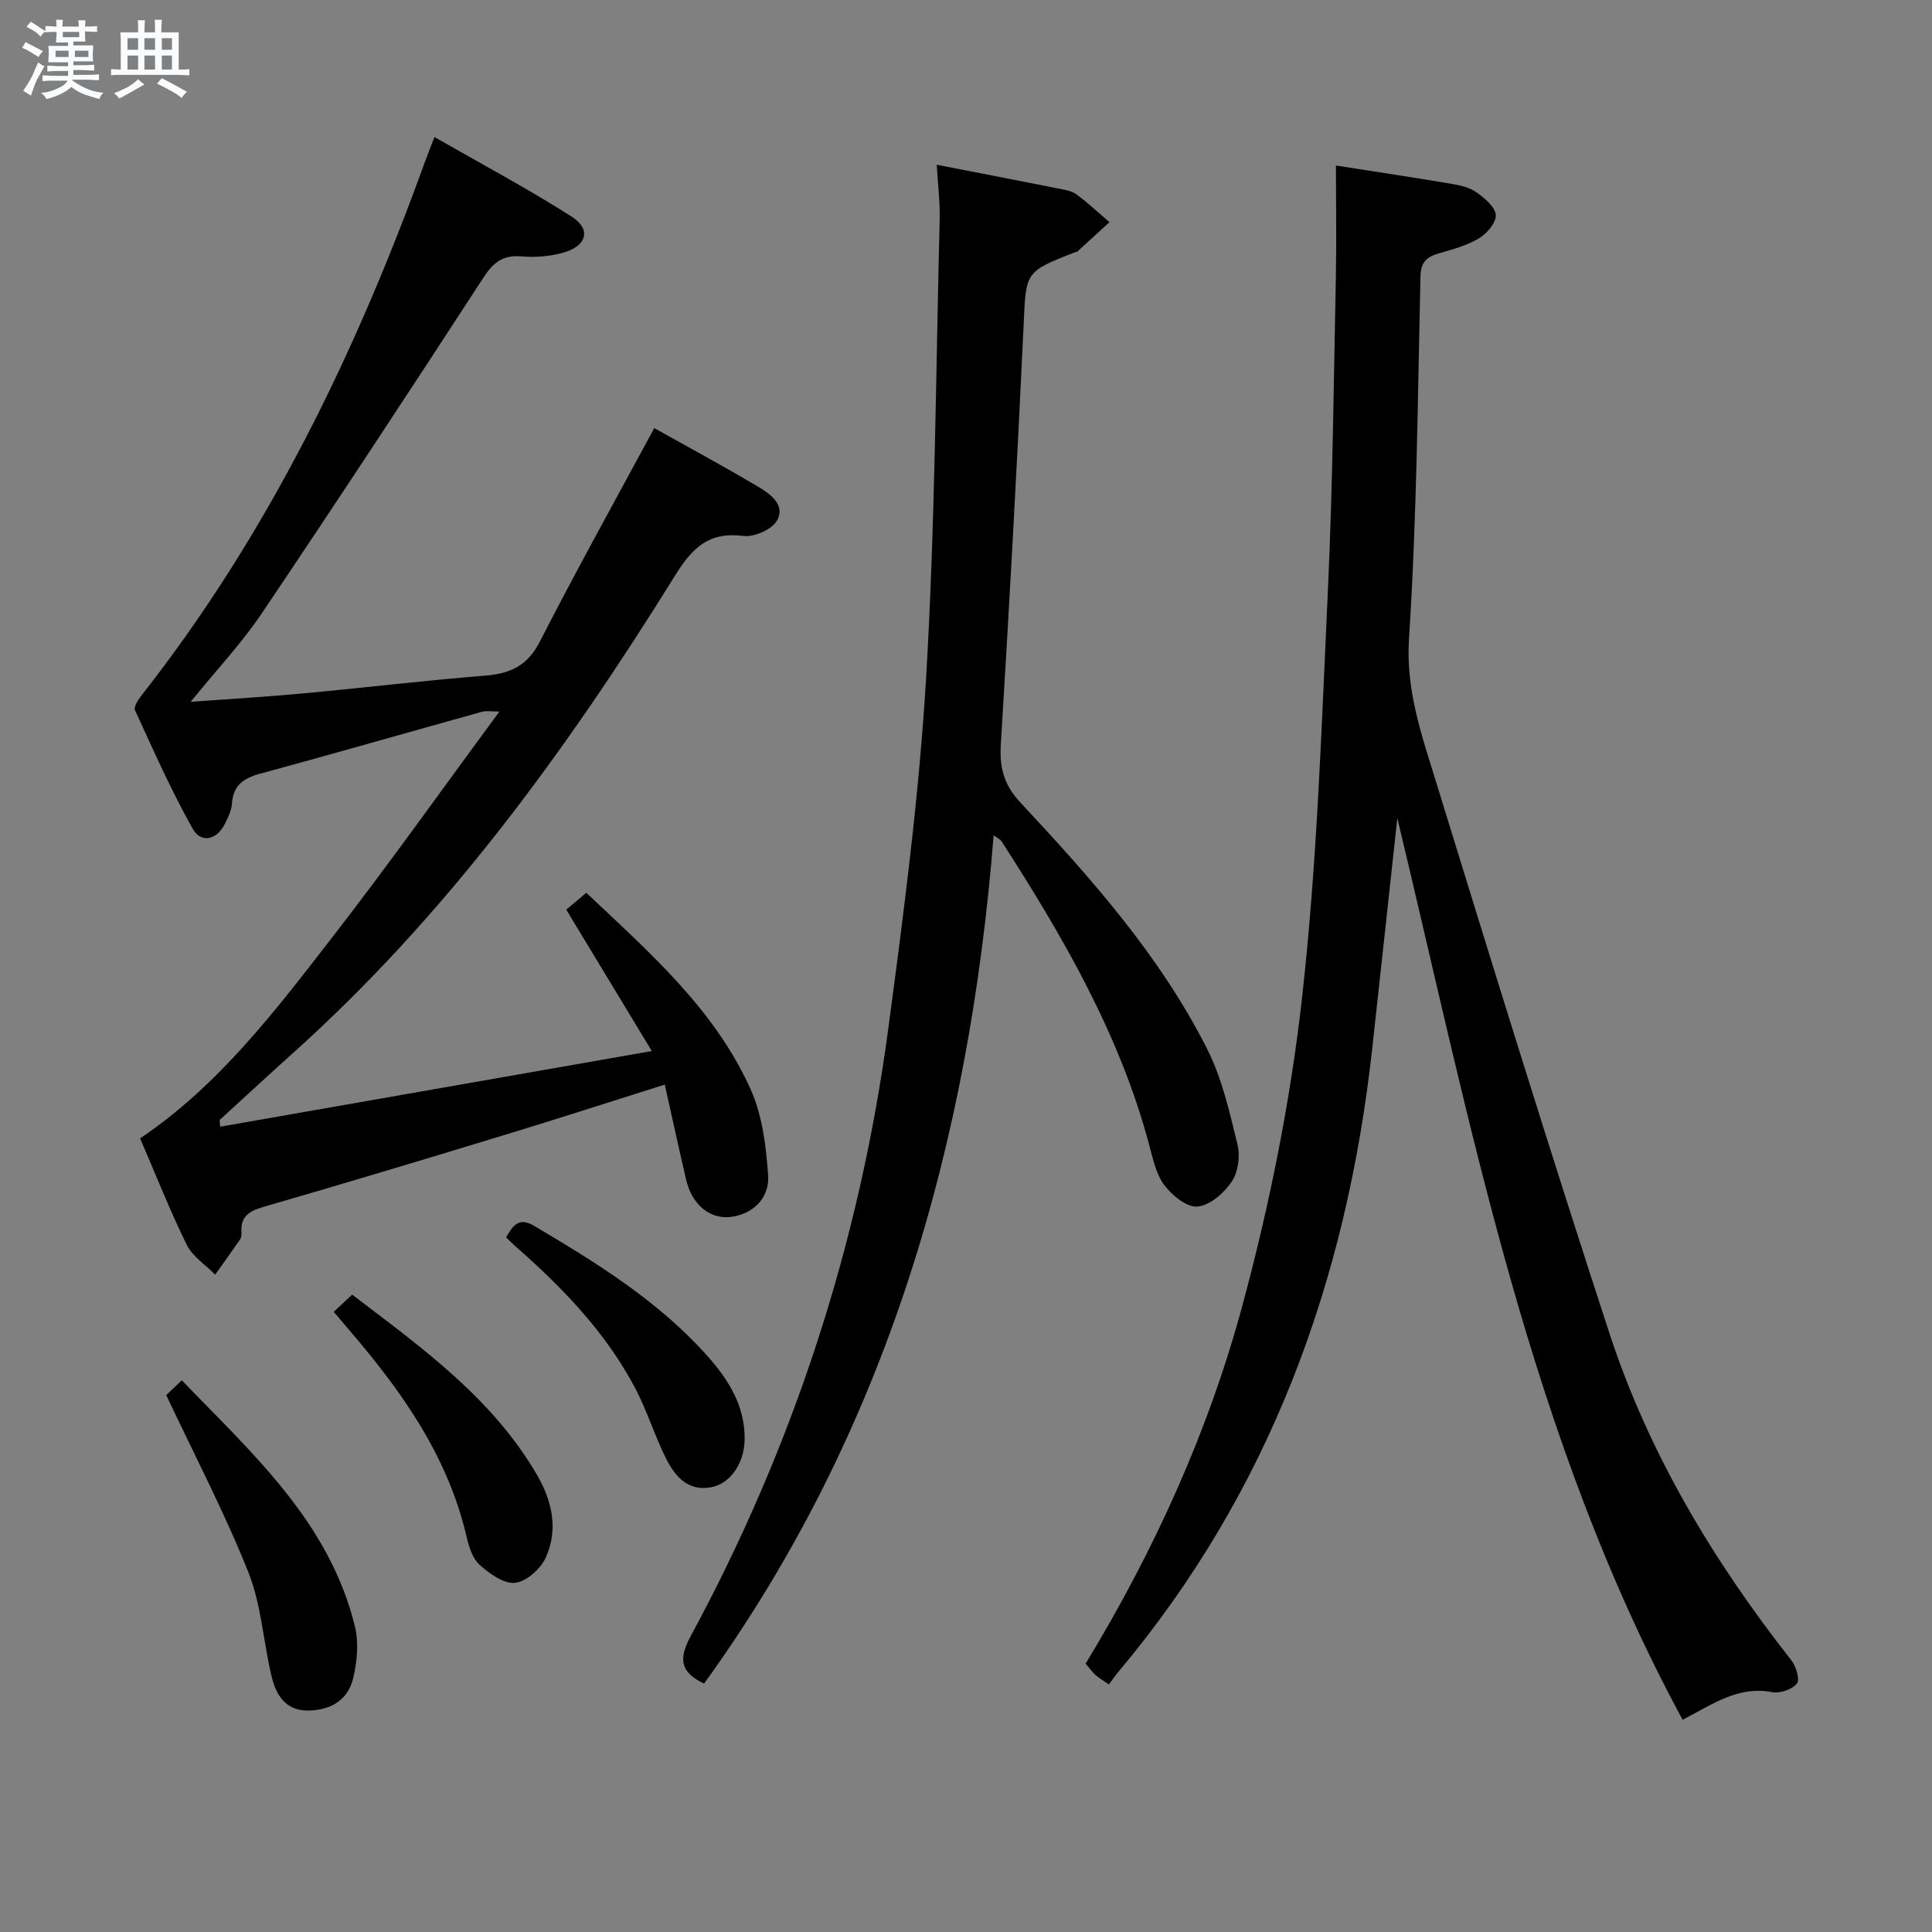 <svg enable-background="new 0 0 400 400" viewBox="0 0 400 400" xmlns="http://www.w3.org/2000/svg"><rect x="0" y="0" width="400" height="400" fill="#808080" stroke="none"/><path d="m6.8 9.5c.6.3 1.3.7 2.1 1.1-.4.4-.7.8-.9 1.2-.7-.4-1.3-.8-1.8-1.1s-1.1-.6-1.6-.8c.2-.4.5-.8.7-1.2.4.2.8.5 1.5.8zm.9 6.9c-.3.6-.5 1.1-.7 1.7s-.4 1.1-.6 1.7c-.6-.4-1.1-.7-1.6-1 .7-1 1.2-1.8 1.5-2.4.3-.5.6-1.1.8-1.7.3-.6.5-1.2.8-1.8.3.3.8.6 1.3.8-.7 1.3-1.2 2.2-1.5 2.7zm.1-11c.4.3 1 .7 1.7 1.1-.5.2-.8.6-1.1 1.1-.5-.6-1-1-1.4-1.2s-.9-.6-1.5-.8c.2-.4.5-.7.9-1.1.5.3.9.6 1.4.9zm10.5 13.1c1 .4 2 .6 3.1.7-.4.4-.7.8-.8 1.3-.9-.2-1.9-.6-3-.9-1-.4-2-.9-2.8-1.6-.5.4-1.1.9-1.9 1.3s-1.9.9-3.3 1.2c-.1-.3-.5-.8-1.1-1.3 1 0 2.1-.3 3.2-.8 1.2-.5 1.9-1 2.3-1.7h-3.2c-.4 0-1 0-2 .1v-1.2c1 0 1.7.1 2 .1h3.3v-1h-2.3c-.2 0-.9 0-2 .1v-1.2c1.2 0 1.9.1 2 .1h2.3v-.8h-4.1c0-.7.1-1.2.1-1.6 0-.5 0-1.1-.1-1.8h4.1v-.7h-2.5c0-.6.1-1.1.1-1.6v-.6h-.5c-.4 0-1 0-1.8.1v-1.3c1.2 0 1.9.1 2.1.1h.2c0-.3 0-.8-.1-1.4h1.4c0 .6-.1 1-.1 1.4h3.4c0-.4 0-.8-.1-1.3h1.5c0 .4-.1.9-.1 1.3.7 0 1.5 0 2.5-.1v1.2c-1 0-1.8-.1-2.5-.1v.6c0 .3 0 .8.1 1.5h-2.5v.8h4.1c0 .7-.1 1.3-.1 1.8s0 1 .1 1.5h-4.1v.8h1.4c.8 0 1.8 0 2.9-.1v1.2c-1 0-1.9-.1-2.8-.1h-1.5v1h3.2c.3 0 1 0 2.1-.1v1.2c-1.1 0-1.8-.1-2.1-.1h-3.4l-.1.1c1.4 1 2.4 1.5 3.4 1.9zm-4.1-6.7v-1.3h-2.7v1.3zm2.2-4.1v-1.1h-3.4v1.1zm1.9 4.1v-1.3h-2.8v1.3z" fill="#fafbfc"/><path d="m37 6.7v2.3 5.4c1 0 1.8 0 2.2-.1v1.3c-.6 0-1.5-.1-2.5-.1h-11.9c-.7 0-1.3 0-1.8.1v-1.3c.5 0 1.1.1 2 .1v-5.2c0-1 0-1.8-.1-2.5h3.7c0-1.3 0-2.1-.1-2.5h1.5c0 .4-.1 1.3-.1 2.5h2.2c0-1.2 0-2.1-.1-2.6h1.5c0 .4-.1 1.3-.1 2.6zm-12.3 13.7c-.3-.4-.7-.8-1.1-1.1 1.1-.4 2.1-.9 2.9-1.3.8-.5 1.5-1 2.1-1.6.4.4.9.8 1.3 1.1-2.5 1.4-4.2 2.4-5.2 2.9zm3.9-10.1v-2.4h-2.2v2.4zm0 4.1v-2.9h-2.2v2.9zm3.5-4.1v-2.4h-2.2v2.4zm0 4.1v-2.9h-2.2v2.9zm.4 2.9 1-1.1c.6.3 1.4.7 2.5 1.3s2 1.1 2.7 1.5c-.4.4-.8.8-1.1 1.3-.8-.8-2.5-1.7-5.1-3zm3.1-7v-2.4h-2.1v2.4zm0 4.1v-2.9h-2.1v2.9z" fill="#fafbfc"/><g fill="#000001"><path d="m134.95 217.61c-6.38-10.55-11.97-19.78-17.71-29.27 1.16-.98 2.51-2.12 4.15-3.5 13.02 12.31 26.57 24.09 34.03 40.71 2.42 5.4 3.19 11.76 3.61 17.76.35 4.92-3.39 8.2-7.91 8.66-4.22.42-7.85-2.58-9.05-7.67-1.5-6.4-2.88-12.82-4.43-19.75-11.52 3.63-22.22 7.1-32.98 10.37-16.67 5.08-33.36 10.11-50.09 14.95-2.98.86-4.81 1.99-4.58 5.31.03.48-.04 1.07-.3 1.45-1.68 2.45-3.42 4.85-5.14 7.27-2-2.03-4.68-3.74-5.88-6.17-3.52-7.15-6.45-14.59-9.66-22.04 16.35-11.02 28.02-26.47 39.82-41.68 11.71-15.1 22.77-30.7 34.57-46.69-1.82 0-2.75-.2-3.56.03-15.34 4.27-30.64 8.67-46 12.84-3.43.93-5.57 2.41-5.82 6.2-.09 1.42-.81 2.87-1.47 4.19-1.71 3.41-4.95 4.02-6.64 1.03-4.46-7.92-8.15-16.29-11.96-24.56-.31-.67.62-2.13 1.28-2.98 26.19-33.33 44.4-70.89 58.73-110.51.51-1.4 1.06-2.77 1.99-5.19 9.67 5.55 19.27 10.66 28.41 16.48 4.05 2.58 3.18 6.01-1.57 7.41-2.79.82-5.92 1.07-8.83.82-3.89-.33-5.84 1.28-7.9 4.44-15.13 23.27-30.38 46.48-45.89 69.51-4.15 6.16-9.32 11.64-14.69 18.27 8.23-.6 15.73-1.04 23.22-1.73 12.57-1.17 25.11-2.67 37.7-3.68 5.19-.42 8.77-1.99 11.34-7 7.55-14.76 15.62-29.25 23.72-44.26 6.77 3.79 14.21 7.82 21.49 12.13 2.54 1.5 5.73 3.81 3.92 7.02-1.05 1.86-4.74 3.47-6.98 3.18-7.05-.9-10.51 2.38-14.03 8.05-22.46 36.17-47.36 70.45-79.27 99.08-5.07 4.55-10.07 9.17-15.09 13.77-.08.07.01.32.1 1.41 29.34-5.15 58.61-10.27 89.35-15.66z"/><path d="m276.59 34.27c7.79 1.22 15.96 2.45 24.11 3.82 1.77.3 3.7.79 5.11 1.81 1.64 1.19 3.8 3.01 3.88 4.64.07 1.59-1.87 3.84-3.51 4.82-2.52 1.5-5.5 2.29-8.36 3.12-2.54.74-3.67 1.87-3.73 4.84-.57 24.96-.75 49.95-2.37 74.85-.7 10.67 2.6 19.96 5.54 29.51 11.76 38.2 23.54 76.41 35.97 114.4 8.15 24.89 21.5 47.12 37.66 67.68.98 1.24 1.79 4.03 1.14 4.82-1 1.21-3.49 2.06-5.1 1.76-7.13-1.36-12.48 2.59-18.56 5.72-31.67-58.46-43.75-123-59.07-186.67-1.73 15.91-3.45 31.82-5.2 47.73-5.29 48.03-21.2 91.74-52.63 129.11-.64.76-1.19 1.59-1.88 2.52-1.25-.87-2.1-1.35-2.81-1.99-.72-.66-1.28-1.47-2.01-2.33 14.2-23.36 25.43-48.09 32.49-74.27 5.64-20.91 9.96-42.4 12.35-63.91 3.11-27.88 4.01-56.03 5.32-84.09 1-21.6 1.2-43.23 1.65-64.86.14-7.62.01-15.23.01-23.03z"/><path d="m193.94 34.11c8.84 1.72 16.98 3.29 25.12 4.91 1.29.26 2.76.46 3.77 1.2 2.41 1.76 4.59 3.83 6.87 5.78-2.22 2.03-4.43 4.07-6.66 6.09-.11.1-.32.08-.47.14-10.51 4.08-10.13 4.09-10.65 15.27-1.34 28.89-2.94 57.76-4.71 86.62-.29 4.8.62 8.35 4.01 11.99 14.66 15.71 28.99 31.79 38.75 51.15 3.07 6.1 4.61 13.04 6.25 19.75.58 2.37.12 5.68-1.22 7.66-1.59 2.35-4.52 4.91-7.07 5.14-2.19.2-5.26-2.3-6.86-4.43-1.71-2.27-2.37-5.43-3.13-8.3-6.12-22.96-17.88-43.17-30.59-62.92-.24-.37-.75-.58-1.63-1.23-5.05 63.91-22.15 123.35-59.95 175.64-5.01-2.36-5.28-5.19-2.76-9.84 21.31-39.4 34.97-81.39 40.9-125.76 3.23-24.18 6.4-48.44 7.84-72.77 1.86-31.53 2-63.15 2.8-94.74.09-3.63-.37-7.26-.61-11.35z"/><path d="m34.42 288.84c.6-.57 1.68-1.6 3.22-3.06 14.65 15.2 30.55 29.35 35.84 50.95.82 3.37.46 7.3-.36 10.74-1.08 4.52-4.69 6.65-9.36 6.68-4.54.03-6.55-3.12-7.46-6.8-1.78-7.23-2.15-14.96-4.86-21.79-4.89-12.28-11.06-24.05-17.02-36.72z"/><path d="m69.1 271.6c1.4-1.31 2.46-2.3 3.81-3.56 14.38 10.97 29.03 21.39 38.3 37.38 3.15 5.42 4.42 11.33 1.75 17.12-1.06 2.31-4 4.92-6.32 5.17s-5.28-1.89-7.31-3.7c-1.47-1.31-2.24-3.72-2.71-5.77-3.91-16.89-13.6-30.43-24.64-43.24-.86-1-1.71-2.02-2.88-3.4z"/><path d="m104.78 256.19c1.45-2.52 2.64-4.27 5.86-2.36 12.91 7.66 25.66 15.52 35.77 26.86 4.38 4.9 7.86 10.36 7.76 17.34-.07 4.82-2.86 9.06-6.81 9.86-4.84.99-7.55-2.15-9.4-5.81-2.39-4.72-3.94-9.88-6.39-14.56-6.13-11.68-15.16-20.99-24.98-29.6-.6-.54-1.15-1.11-1.81-1.73z"/></g></svg>